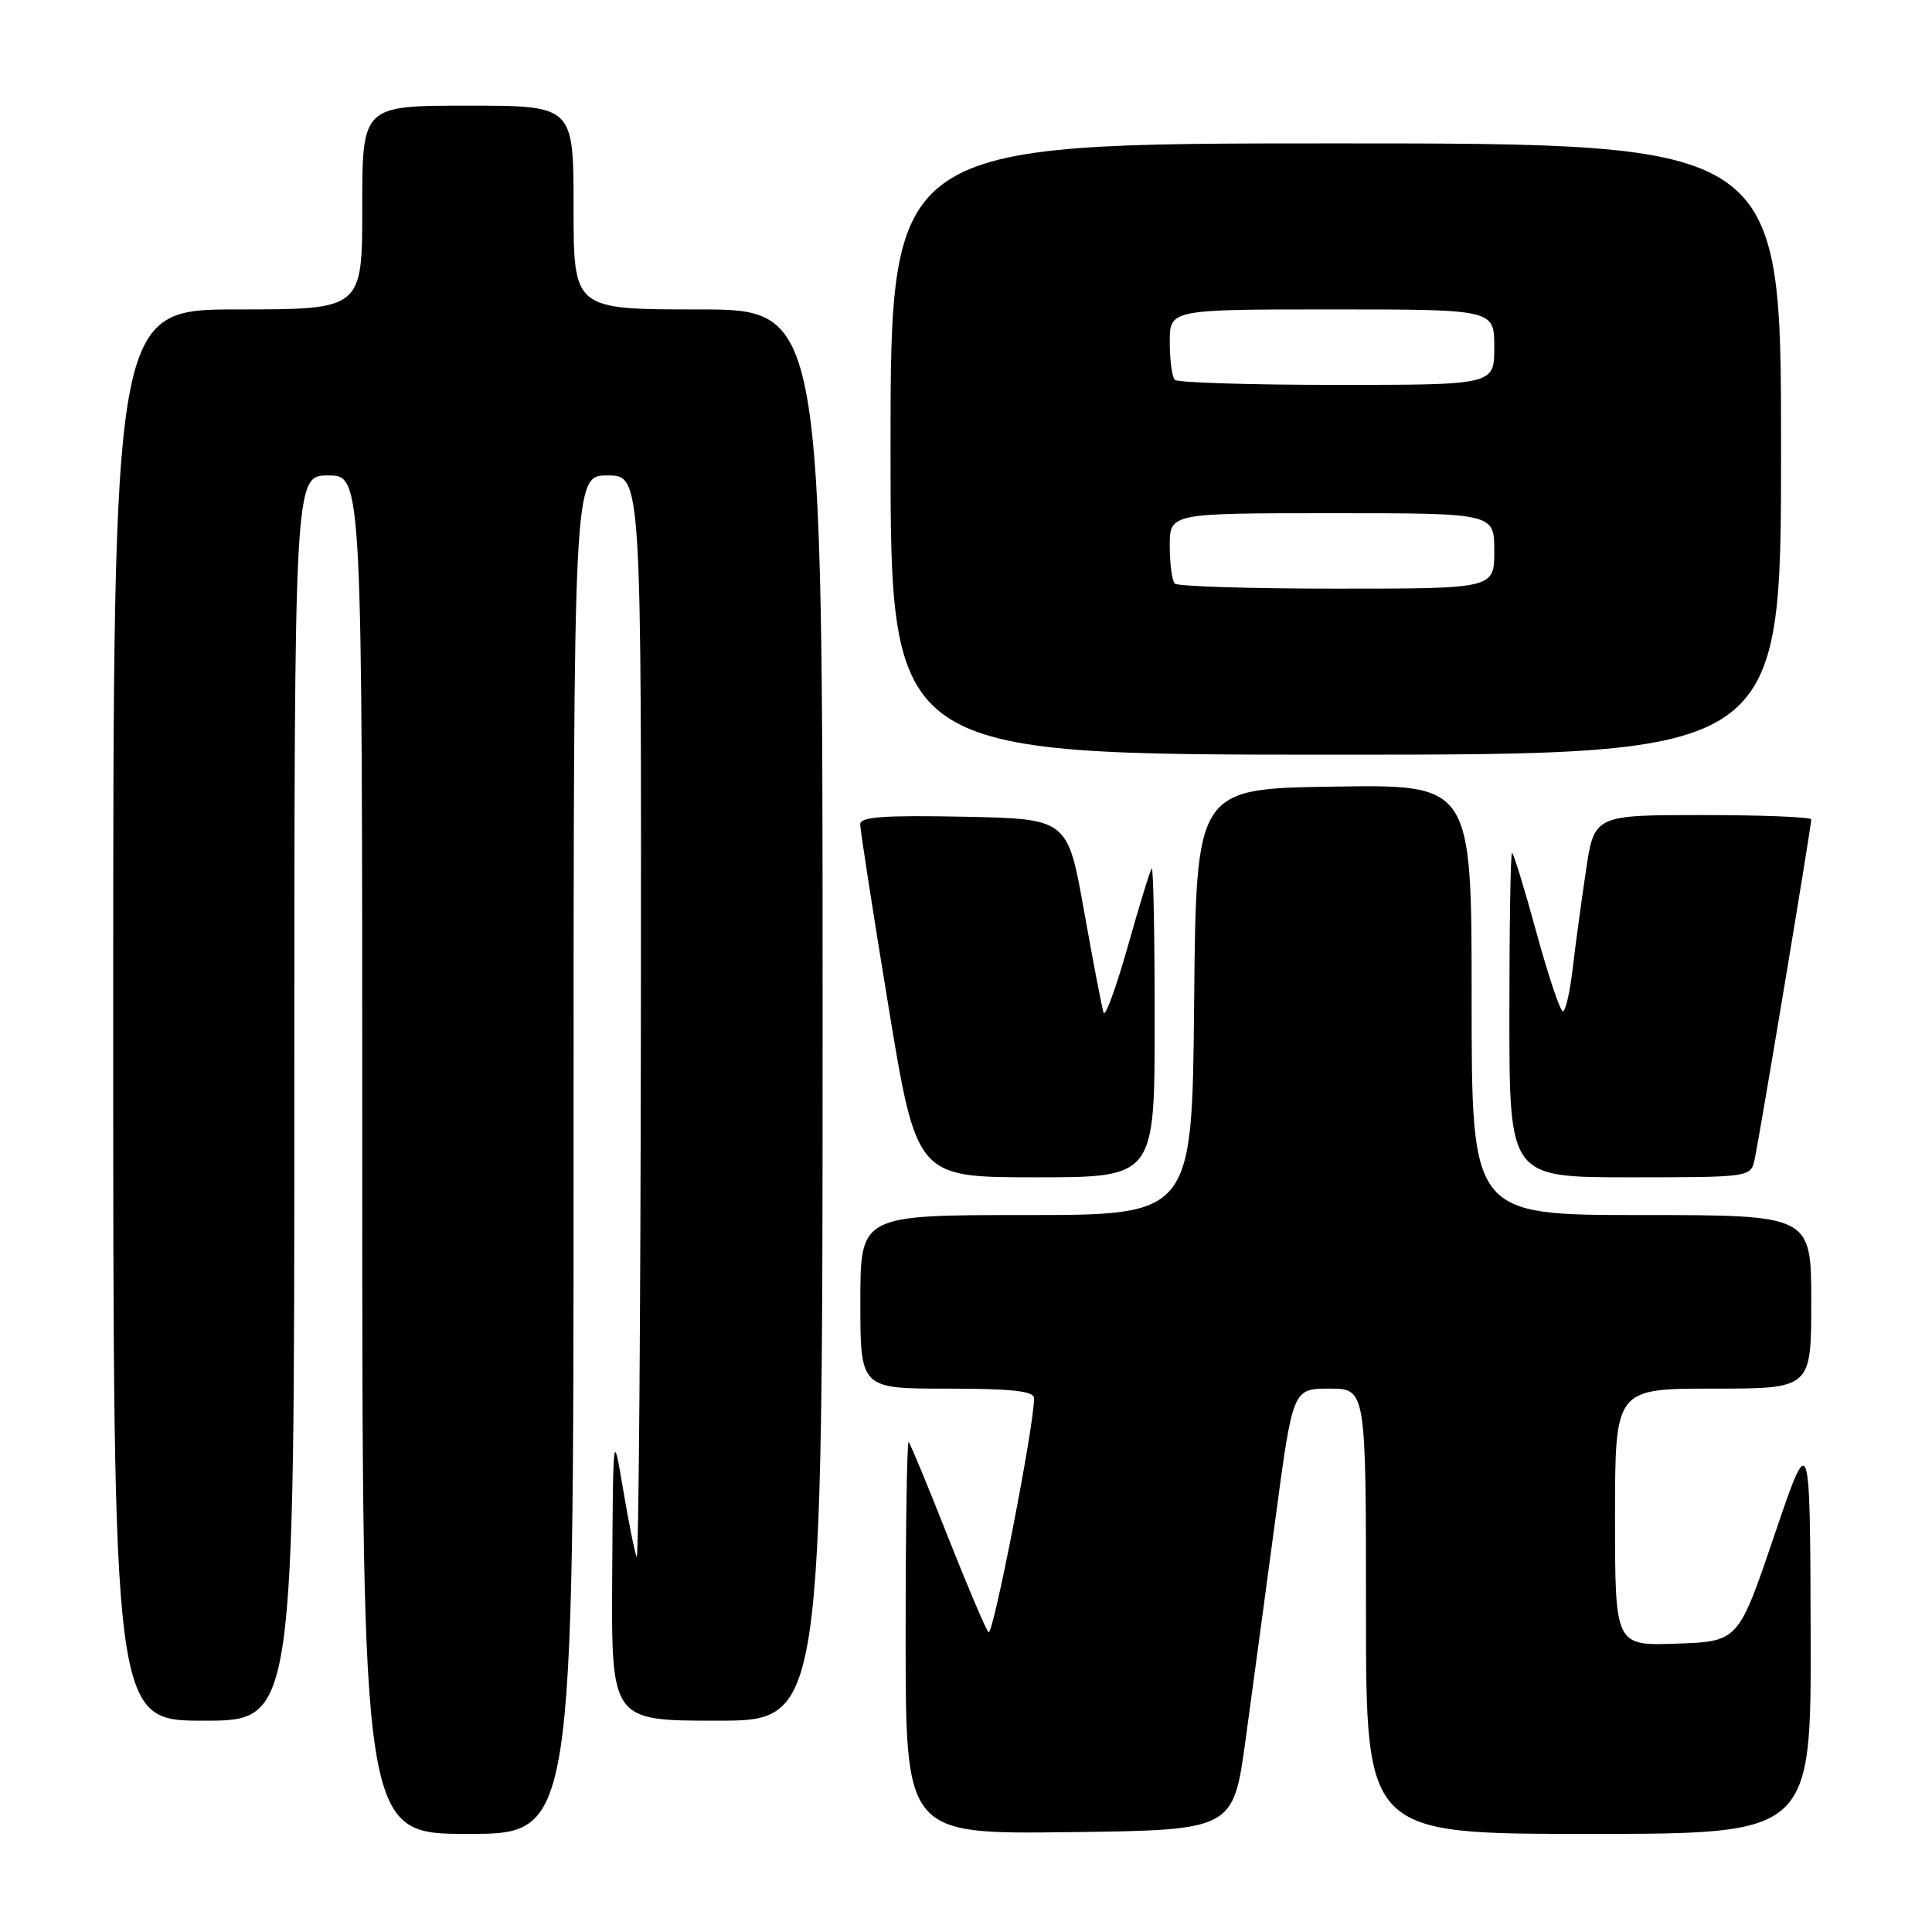 <?xml version="1.0" encoding="UTF-8" standalone="no"?>
<!DOCTYPE svg PUBLIC "-//W3C//DTD SVG 1.1//EN" "http://www.w3.org/Graphics/SVG/1.1/DTD/svg11.dtd" >
<svg xmlns="http://www.w3.org/2000/svg" xmlns:xlink="http://www.w3.org/1999/xlink" version="1.1" viewBox="0 0 256 256">
 <g >
 <path fill="currentColor"
d=" M 76.00 153.00 C 76.00 63.00 76.00 63.00 80.50 63.00 C 85.00 63.00 85.00 63.00 84.92 135.25 C 84.88 174.99 84.62 206.96 84.36 206.31 C 84.09 205.66 83.28 201.61 82.56 197.31 C 81.24 189.50 81.24 189.50 81.12 208.75 C 81.00 228.00 81.00 228.00 95.00 228.00 C 109.00 228.00 109.00 228.00 109.00 134.50 C 109.00 41.00 109.00 41.00 92.50 41.00 C 76.00 41.00 76.00 41.00 76.00 27.50 C 76.00 14.00 76.00 14.00 62.00 14.00 C 48.00 14.00 48.00 14.00 48.00 27.50 C 48.00 41.00 48.00 41.00 31.50 41.00 C 15.00 41.00 15.00 41.00 15.00 134.50 C 15.00 228.00 15.00 228.00 27.00 228.00 C 39.00 228.00 39.00 228.00 39.00 145.50 C 39.00 63.00 39.00 63.00 43.50 63.00 C 48.00 63.00 48.00 63.00 48.00 153.00 C 48.00 243.00 48.00 243.00 62.00 243.00 C 76.00 243.00 76.00 243.00 76.00 153.00 Z  M 165.05 230.50 C 165.95 223.90 167.73 210.74 169.00 201.25 C 171.31 184.00 171.31 184.00 176.16 184.00 C 181.00 184.00 181.00 184.00 181.00 213.50 C 181.00 243.00 181.00 243.00 210.50 243.00 C 240.00 243.00 240.00 243.00 239.92 216.25 C 239.84 189.50 239.84 189.50 235.09 203.50 C 230.34 217.50 230.34 217.50 222.17 217.79 C 214.00 218.08 214.00 218.08 214.00 201.04 C 214.00 184.00 214.00 184.00 227.00 184.00 C 240.00 184.00 240.00 184.00 240.00 172.50 C 240.00 161.00 240.00 161.00 217.50 161.00 C 195.00 161.00 195.00 161.00 195.00 132.48 C 195.00 103.95 195.00 103.95 176.75 104.23 C 158.50 104.50 158.50 104.50 158.23 132.75 C 157.97 161.00 157.97 161.00 135.98 161.00 C 114.00 161.00 114.00 161.00 114.00 172.50 C 114.00 184.00 114.00 184.00 125.50 184.00 C 134.02 184.00 137.00 184.32 137.02 185.25 C 137.07 188.70 131.57 216.96 130.98 216.28 C 130.60 215.85 128.16 210.10 125.55 203.50 C 122.95 196.90 120.63 191.31 120.41 191.08 C 120.18 190.85 120.00 202.45 120.00 216.85 C 120.00 243.04 120.00 243.04 141.70 242.77 C 163.41 242.50 163.41 242.50 165.05 230.50 Z  M 153.00 135.33 C 153.00 123.97 152.83 114.85 152.61 115.08 C 152.40 115.31 150.97 119.97 149.43 125.43 C 147.88 130.90 146.44 134.83 146.23 134.18 C 146.01 133.53 144.85 127.48 143.65 120.75 C 141.47 108.50 141.47 108.50 127.74 108.22 C 117.11 108.01 114.00 108.23 113.98 109.22 C 113.98 109.92 115.65 120.74 117.71 133.25 C 121.45 156.00 121.45 156.00 137.22 156.00 C 153.00 156.00 153.00 156.00 153.00 135.33 Z  M 232.47 153.75 C 233.05 151.25 240.00 109.51 240.00 108.58 C 240.00 108.26 233.53 108.00 225.62 108.00 C 211.24 108.00 211.24 108.00 210.14 115.41 C 209.53 119.49 208.74 125.34 208.38 128.41 C 208.02 131.49 207.44 134.00 207.09 134.00 C 206.73 134.00 205.15 129.28 203.57 123.50 C 201.99 117.72 200.54 113.00 200.35 113.00 C 200.16 113.00 200.00 122.67 200.00 134.50 C 200.00 156.00 200.00 156.00 215.98 156.00 C 231.74 156.00 231.97 155.97 232.47 153.75 Z  M 236.00 59.50 C 236.00 19.00 236.00 19.00 177.00 19.00 C 118.00 19.00 118.00 19.00 118.00 59.50 C 118.00 100.00 118.00 100.00 177.00 100.00 C 236.00 100.00 236.00 100.00 236.00 59.50 Z  M 155.67 77.33 C 155.30 76.97 155.00 74.72 155.00 72.33 C 155.00 68.00 155.00 68.00 176.50 68.00 C 198.00 68.00 198.00 68.00 198.00 73.00 C 198.00 78.00 198.00 78.00 177.17 78.00 C 165.71 78.00 156.03 77.70 155.67 77.33 Z  M 155.67 50.33 C 155.30 49.97 155.00 47.72 155.00 45.33 C 155.00 41.00 155.00 41.00 176.50 41.00 C 198.00 41.00 198.00 41.00 198.00 46.00 C 198.00 51.00 198.00 51.00 177.17 51.00 C 165.71 51.00 156.03 50.70 155.67 50.33 Z "/>
</g>
</svg>
